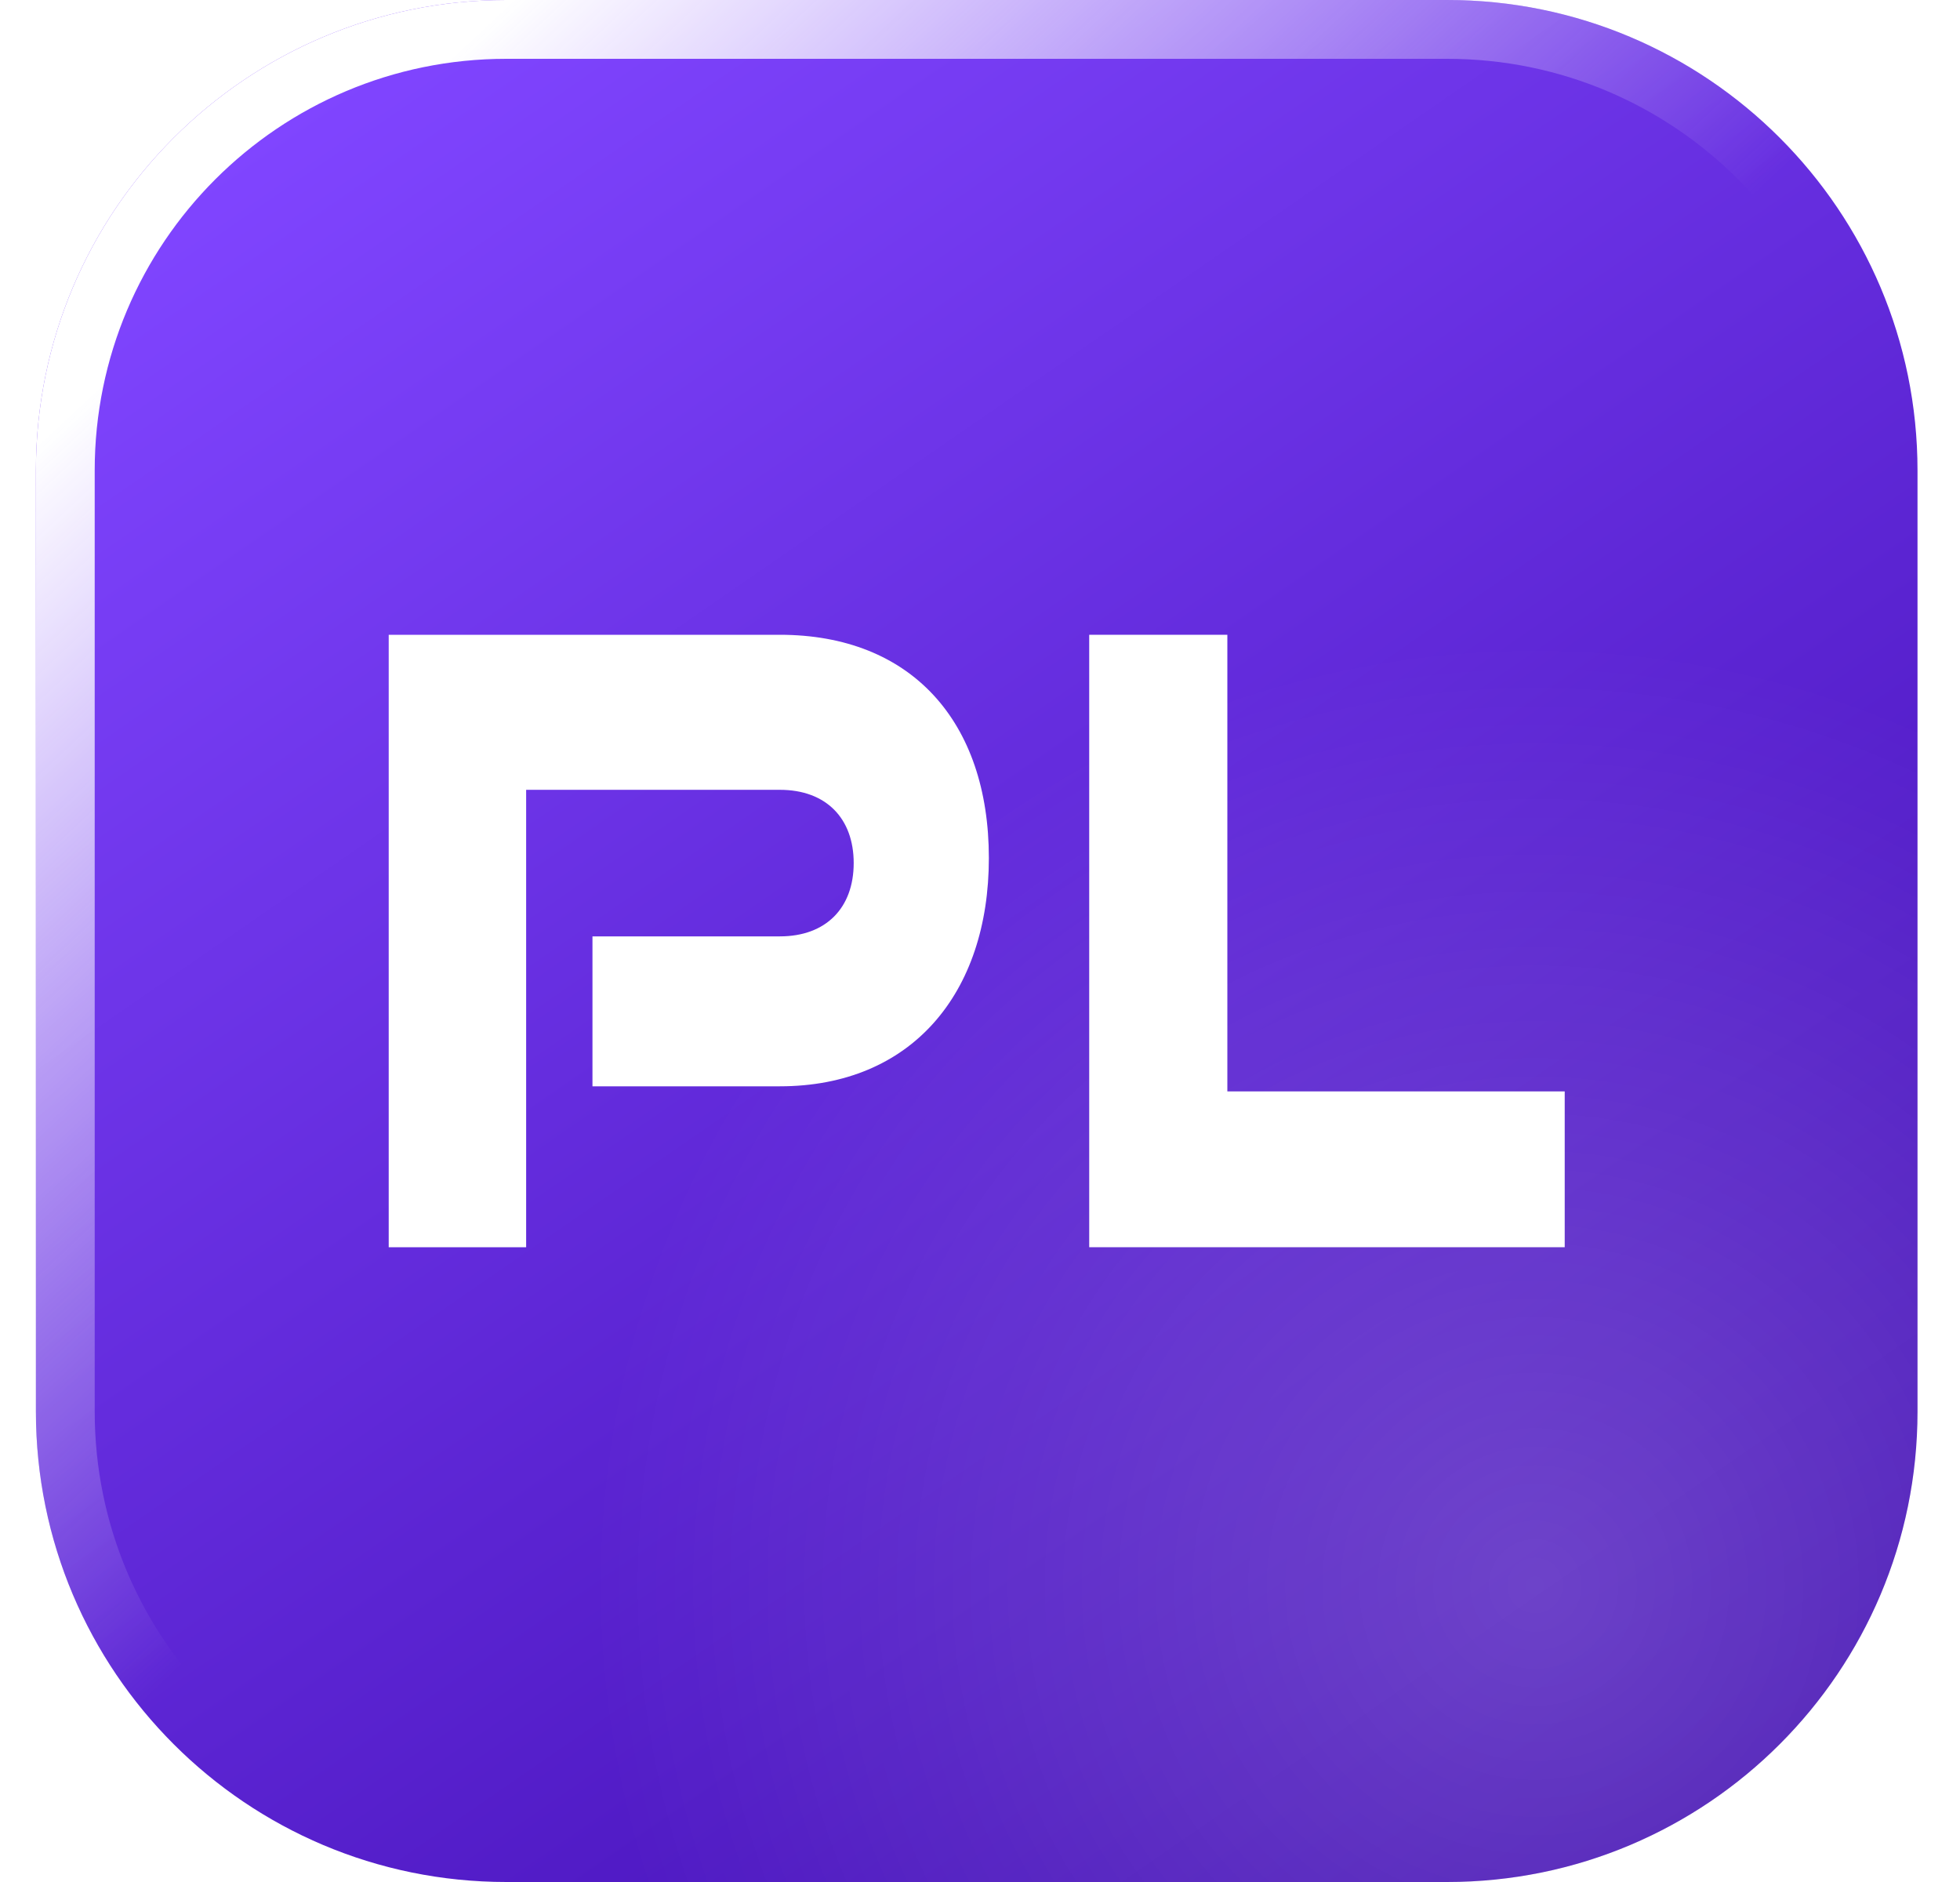 <svg width="25" height="24" viewBox="0 0 25 24" fill="none" xmlns="http://www.w3.org/2000/svg">
<g filter="url(#filter0_iin_10505_1731)">
<path d="M18.458 0H6.458C3.144 0 0.458 2.686 0.458 6V18C0.458 21.314 3.144 24 6.458 24H18.458C21.772 24 24.458 21.314 24.458 18V6C24.458 2.686 21.772 0 18.458 0Z" fill="url(#paint0_linear_10505_1731)"/>
<path d="M18.458 0H6.458C3.144 0 0.458 2.686 0.458 6V18C0.458 21.314 3.144 24 6.458 24H18.458C21.772 24 24.458 21.314 24.458 18V6C24.458 2.686 21.772 0 18.458 0Z" fill="url(#paint1_radial_10505_1731)" fill-opacity="0.2"/>
<path d="M6.458 0.375H18.458C21.565 0.375 24.083 2.893 24.083 6V18C24.083 21.107 21.565 23.625 18.458 23.625H6.458C3.351 23.625 0.833 21.107 0.833 18V6C0.833 2.893 3.351 0.375 6.458 0.375Z" stroke="url(#paint2_linear_10505_1731)" stroke-width="0.75"/>
</g>
<path d="M7.557 13.853V11.941H9.947C10.538 11.941 10.889 11.576 10.889 11.006C10.889 10.437 10.538 10.072 9.947 10.072H6.711V15.905H4.958V8.095H9.947C11.623 8.095 12.613 9.202 12.613 10.942C12.613 12.671 11.623 13.853 9.947 13.853H7.557Z" fill="white"/>
<path d="M13.893 15.905V8.095H15.655V13.918H19.958V15.905H13.893Z" fill="white"/>
<defs>
<filter id="filter0_iin_10505_1731" x="-0.042" y="-0.5" width="25" height="25" filterUnits="userSpaceOnUse" color-interpolation-filters="sRGB">
<feFlood flood-opacity="0" result="BackgroundImageFix"/>
<feBlend mode="normal" in="SourceGraphic" in2="BackgroundImageFix" result="shape"/>
<feColorMatrix in="SourceAlpha" type="matrix" values="0 0 0 0 0 0 0 0 0 0 0 0 0 0 0 0 0 0 127 0" result="hardAlpha"/>
<feOffset dx="-0.5" dy="-0.5"/>
<feGaussianBlur stdDeviation="3"/>
<feComposite in2="hardAlpha" operator="arithmetic" k2="-1" k3="1"/>
<feColorMatrix type="matrix" values="0 0 0 0 0 0 0 0 0 0 0 0 0 0 0 0 0 0 0.24 0"/>
<feBlend mode="normal" in2="shape" result="effect1_innerShadow_10505_1731"/>
<feColorMatrix in="SourceAlpha" type="matrix" values="0 0 0 0 0 0 0 0 0 0 0 0 0 0 0 0 0 0 127 0" result="hardAlpha"/>
<feOffset dx="0.5" dy="0.5"/>
<feGaussianBlur stdDeviation="3"/>
<feComposite in2="hardAlpha" operator="arithmetic" k2="-1" k3="1"/>
<feColorMatrix type="matrix" values="0 0 0 0 1 0 0 0 0 1 0 0 0 0 1 0 0 0 0.12 0"/>
<feBlend mode="normal" in2="effect1_innerShadow_10505_1731" result="effect2_innerShadow_10505_1731"/>
<feTurbulence type="fractalNoise" baseFrequency="33.333 33.333" stitchTiles="stitch" numOctaves="3" result="noise" seed="9297" />
<feColorMatrix in="noise" type="luminanceToAlpha" result="alphaNoise" />
<feComponentTransfer in="alphaNoise" result="coloredNoise1">
<feFuncA type="discrete" tableValues="1 1 1 1 1 1 1 1 1 1 1 1 1 1 1 1 1 1 1 1 1 1 1 1 1 1 1 1 1 1 1 1 1 1 1 1 1 1 1 1 1 1 1 1 1 1 1 1 1 1 1 0 0 0 0 0 0 0 0 0 0 0 0 0 0 0 0 0 0 0 0 0 0 0 0 0 0 0 0 0 0 0 0 0 0 0 0 0 0 0 0 0 0 0 0 0 0 0 0 0 "/>
</feComponentTransfer>
<feComposite operator="in" in2="effect2_innerShadow_10505_1731" in="coloredNoise1" result="noise1Clipped" />
<feFlood flood-color="#000000" result="color1Flood" />
<feComposite operator="in" in2="noise1Clipped" in="color1Flood" result="color1" />
<feMerge result="effect3_noise_10505_1731">
<feMergeNode in="effect2_innerShadow_10505_1731" />
<feMergeNode in="color1" />
</feMerge>
</filter>
<linearGradient id="paint0_linear_10505_1731" x1="4.669" y1="0.804" x2="23.255" y2="27.765" gradientUnits="userSpaceOnUse">
<stop stop-color="#8045FF"/>
<stop offset="1" stop-color="#3603A5"/>
</linearGradient>
<radialGradient id="paint1_radial_10505_1731" cx="0" cy="0" r="1" gradientUnits="userSpaceOnUse" gradientTransform="translate(19.491 20.212) rotate(-133.924) scale(11.966)">
<stop stop-color="white"/>
<stop offset="1" stop-color="white" stop-opacity="0"/>
</radialGradient>
<linearGradient id="paint2_linear_10505_1731" x1="3.295" y1="3.041" x2="11.924" y2="12.271" gradientUnits="userSpaceOnUse">
<stop stop-color="white"/>
<stop offset="1" stop-color="#EFEBFF" stop-opacity="0"/>
</linearGradient>
</defs>
</svg>
